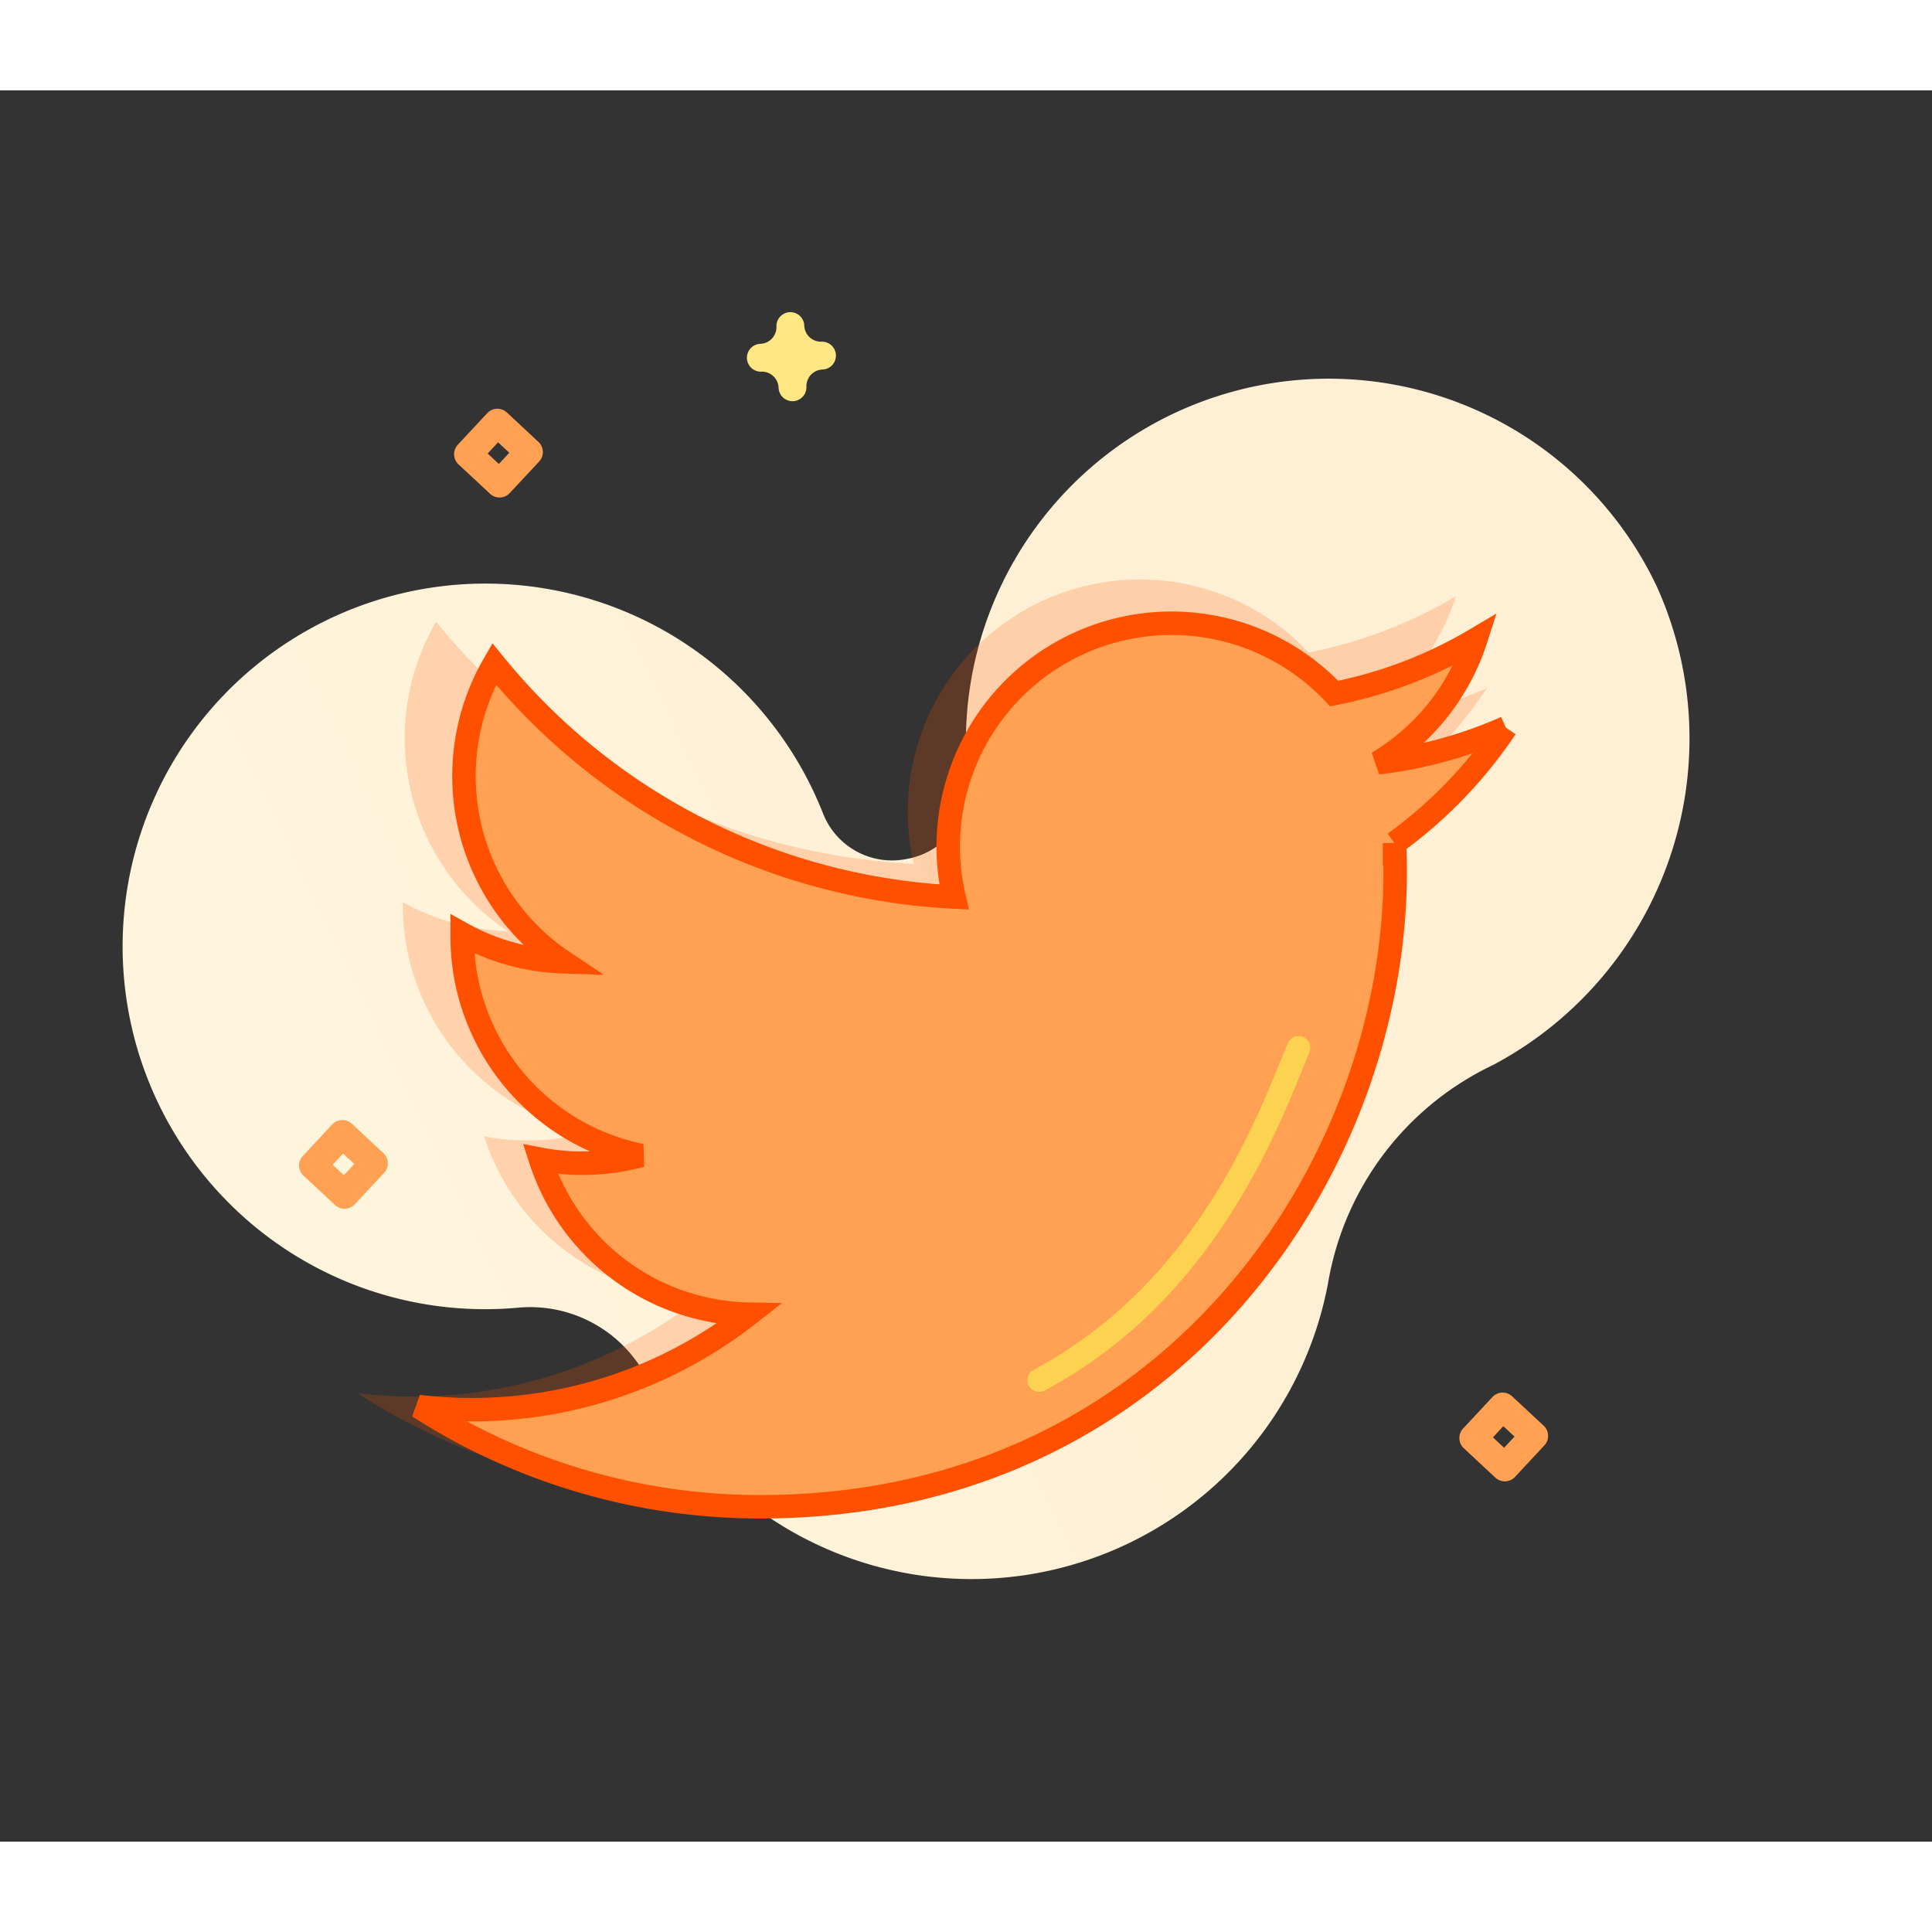 <?xml version="1.0" encoding="utf-8"?>

<!--
 * Copyright (c) 2020, WSO2 Inc. (http://www.wso2.org) All Rights Reserved.
 *
 * WSO2 Inc. licenses this file to you under the Apache License,
 * Version 2.0 (the "License"); you may not use this file except
 * in compliance with the License.
 * You may obtain a copy of the License at
 *
 *     http://www.apache.org/licenses/LICENSE-2.0
 *
 * Unless required by applicable law or agreed to in writing,
 * software distributed under the License is distributed on an
 * "AS IS" BASIS, WITHOUT WARRANTIES OR CONDITIONS OF ANY
 * KIND, either express or implied. See the License for the
 * specific language governing permissions and limitations
 * under the License.
-->

<svg id="twitter-idp-illustration" class="icon" xmlns="http://www.w3.org/2000/svg" xmlns:xlink="http://www.w3.org/1999/xlink"
     width="100"
     height="100"
     viewBox="0 0 205.861 186.61">
    <rect x="0" y="0" width="205.861" height="186.61" fill="#333333" stroke="none"/>
    <defs>
        <linearGradient id="linear-gradient" x1="0.441" y1="0.5" x2="1.689" y2="0.5" gradientUnits="objectBoundingBox">
            <stop offset="0" stop-color="#fff0d5"/>
            <stop offset="0.001" stop-color="#fff0d5"/>
            <stop offset="0.511" stop-color="#fff6df"/>
            <stop offset="1" stop-color="#ff5000" stop-opacity="0.29"/>
        </linearGradient>
    </defs>
    <g transform="translate(-1007.407 -64.12)">
        <path d="M165.587,136.08a38.571,38.571,0,0,0-22.877-23.645,14.006,14.006,0,0,1-9.034-12.915q0-.182,0-.377A38.651,38.651,0,0,0,63.922,77.1,31.541,31.541,0,0,1,38.68,90.187q-.441,0-.884.009A39.38,39.38,0,0,0,0,128.317a38.662,38.662,0,0,0,74.967,13.805,7.911,7.911,0,0,1,9.59-4.837l.15.042a7.891,7.891,0,0,1,5.747,8.226,38.66,38.66,0,1,0,75.127-9.48Z"
              transform="matrix(-0.899, 0.438, -0.438, -0.899, 1240.174, 232.402)" fill="url(#linear-gradient)"/>
        <path d="M426.315,170.61a1.484,1.484,0,0,1-1.484-1.484,1.78,1.78,0,0,0-1.778-1.778,1.484,1.484,0,1,1,0-2.969,1.78,1.78,0,0,0,1.778-1.778,1.484,1.484,0,1,1,2.969,0,1.781,1.781,0,0,0,1.778,1.778,1.484,1.484,0,0,1,0,2.969,1.781,1.781,0,0,0-1.778,1.778,1.484,1.484,0,0,1-1.484,1.484Z"
              transform="matrix(-0.035, -0.999, 0.999, -0.035, 940.96, 524.194)" fill="#ffe783"/>
        <path d="M70.611,423.485a1.485,1.485,0,0,1-1.047-.434L66.311,419.8a1.484,1.484,0,0,1,0-2.095l3.252-3.252a1.484,1.484,0,0,1,2.095,0L74.91,417.7a1.484,1.484,0,0,1,0,2.095l-3.252,3.259A1.485,1.485,0,0,1,70.611,423.485Zm-1.154-4.735,1.154,1.154,1.154-1.154L70.611,417.6Z"
              transform="matrix(-0.035, -0.999, 0.999, -0.035, 751.773, 292.805)" fill="#ffa052"/>
        <path d="M396.921,114.711a1.475,1.475,0,0,1-1.047-.434l-3.252-3.252a1.484,1.484,0,0,1,0-2.095l3.252-3.252a1.484,1.484,0,0,1,2.095,0l3.252,3.252a1.484,1.484,0,0,1,0,2.095l-3.252,3.252a1.484,1.484,0,0,1-1.047.434Zm-1.155-4.733,1.155,1.154,1.154-1.154-1.154-1.154Z"
              transform="matrix(-0.035, -0.999, 0.999, -0.035, 964.545, 503.151)" fill="#ffa052"/>
        <path d="M142.881,49.889a1.484,1.484,0,0,1-1.047-.434L138.581,46.2a1.484,1.484,0,0,1,0-2.095l3.252-3.252a1.484,1.484,0,0,1,2.095,0l3.252,3.252a1.484,1.484,0,0,1,0,2.095l-3.252,3.252a1.475,1.475,0,0,1-1.047.434Zm-1.154-4.735,1.154,1.154,1.154-1.154L142.881,44Z"
              transform="matrix(-0.035, -0.999, 0.999, -0.035, 1003.897, 322.884)" fill="#ffa052"/>
        <g transform="translate(1045.492 115.401)" opacity="0.21">
            <path d="M120.371,12.4a49.377,49.377,0,0,1-14.184,3.889A24.769,24.769,0,0,0,117.045,2.628a49.454,49.454,0,0,1-15.682,5.993A24.718,24.718,0,0,0,59.281,31.145a70.111,70.111,0,0,1-50.9-25.8,24.722,24.722,0,0,0,7.643,32.97A24.6,24.6,0,0,1,4.837,35.224c0,.1,0,.207,0,.31A24.711,24.711,0,0,0,24.645,59.75a24.754,24.754,0,0,1-11.153.423,24.72,24.72,0,0,0,23.069,17.15A49.552,49.552,0,0,1,5.891,87.895,50.242,50.242,0,0,1,0,87.55a69.9,69.9,0,0,0,37.856,11.1c45.424,0,70.263-37.63,70.263-70.264q0-1.606-.071-3.195A50.2,50.2,0,0,0,120.371,12.4"
                  fill="#ff5000"/>
        </g>
        <g transform="translate(1052 120.065)">
            <path d="M115.863,11.968a47.528,47.528,0,0,1-13.653,3.743A23.841,23.841,0,0,0,112.662,2.56,47.6,47.6,0,0,1,97.567,8.329a23.792,23.792,0,0,0-40.506,21.68,67.485,67.485,0,0,1-49-24.836,23.8,23.8,0,0,0,7.357,31.735A23.675,23.675,0,0,1,4.655,33.936c0,.1,0,.2,0,.3A23.785,23.785,0,0,0,23.722,57.543a23.827,23.827,0,0,1-10.735.407A23.794,23.794,0,0,0,35.192,74.458,47.7,47.7,0,0,1,5.67,84.634,48.36,48.36,0,0,1,0,84.3a67.282,67.282,0,0,0,36.438,10.68c43.723,0,67.632-36.221,67.632-67.633q0-1.546-.069-3.075a48.315,48.315,0,0,0,11.861-12.305"
                  fill="#ffa052" stroke="#ff5000" stroke-width="2.5"/>
        </g>
        <path d="M4137.776-1992.865c-2.964,7.074-9.378,25.682-27.655,35.425" transform="translate(-2992 2159)"
              fill="none" stroke="#fdd250" stroke-linecap="round" stroke-width="2.5"/>
    </g>
</svg>
